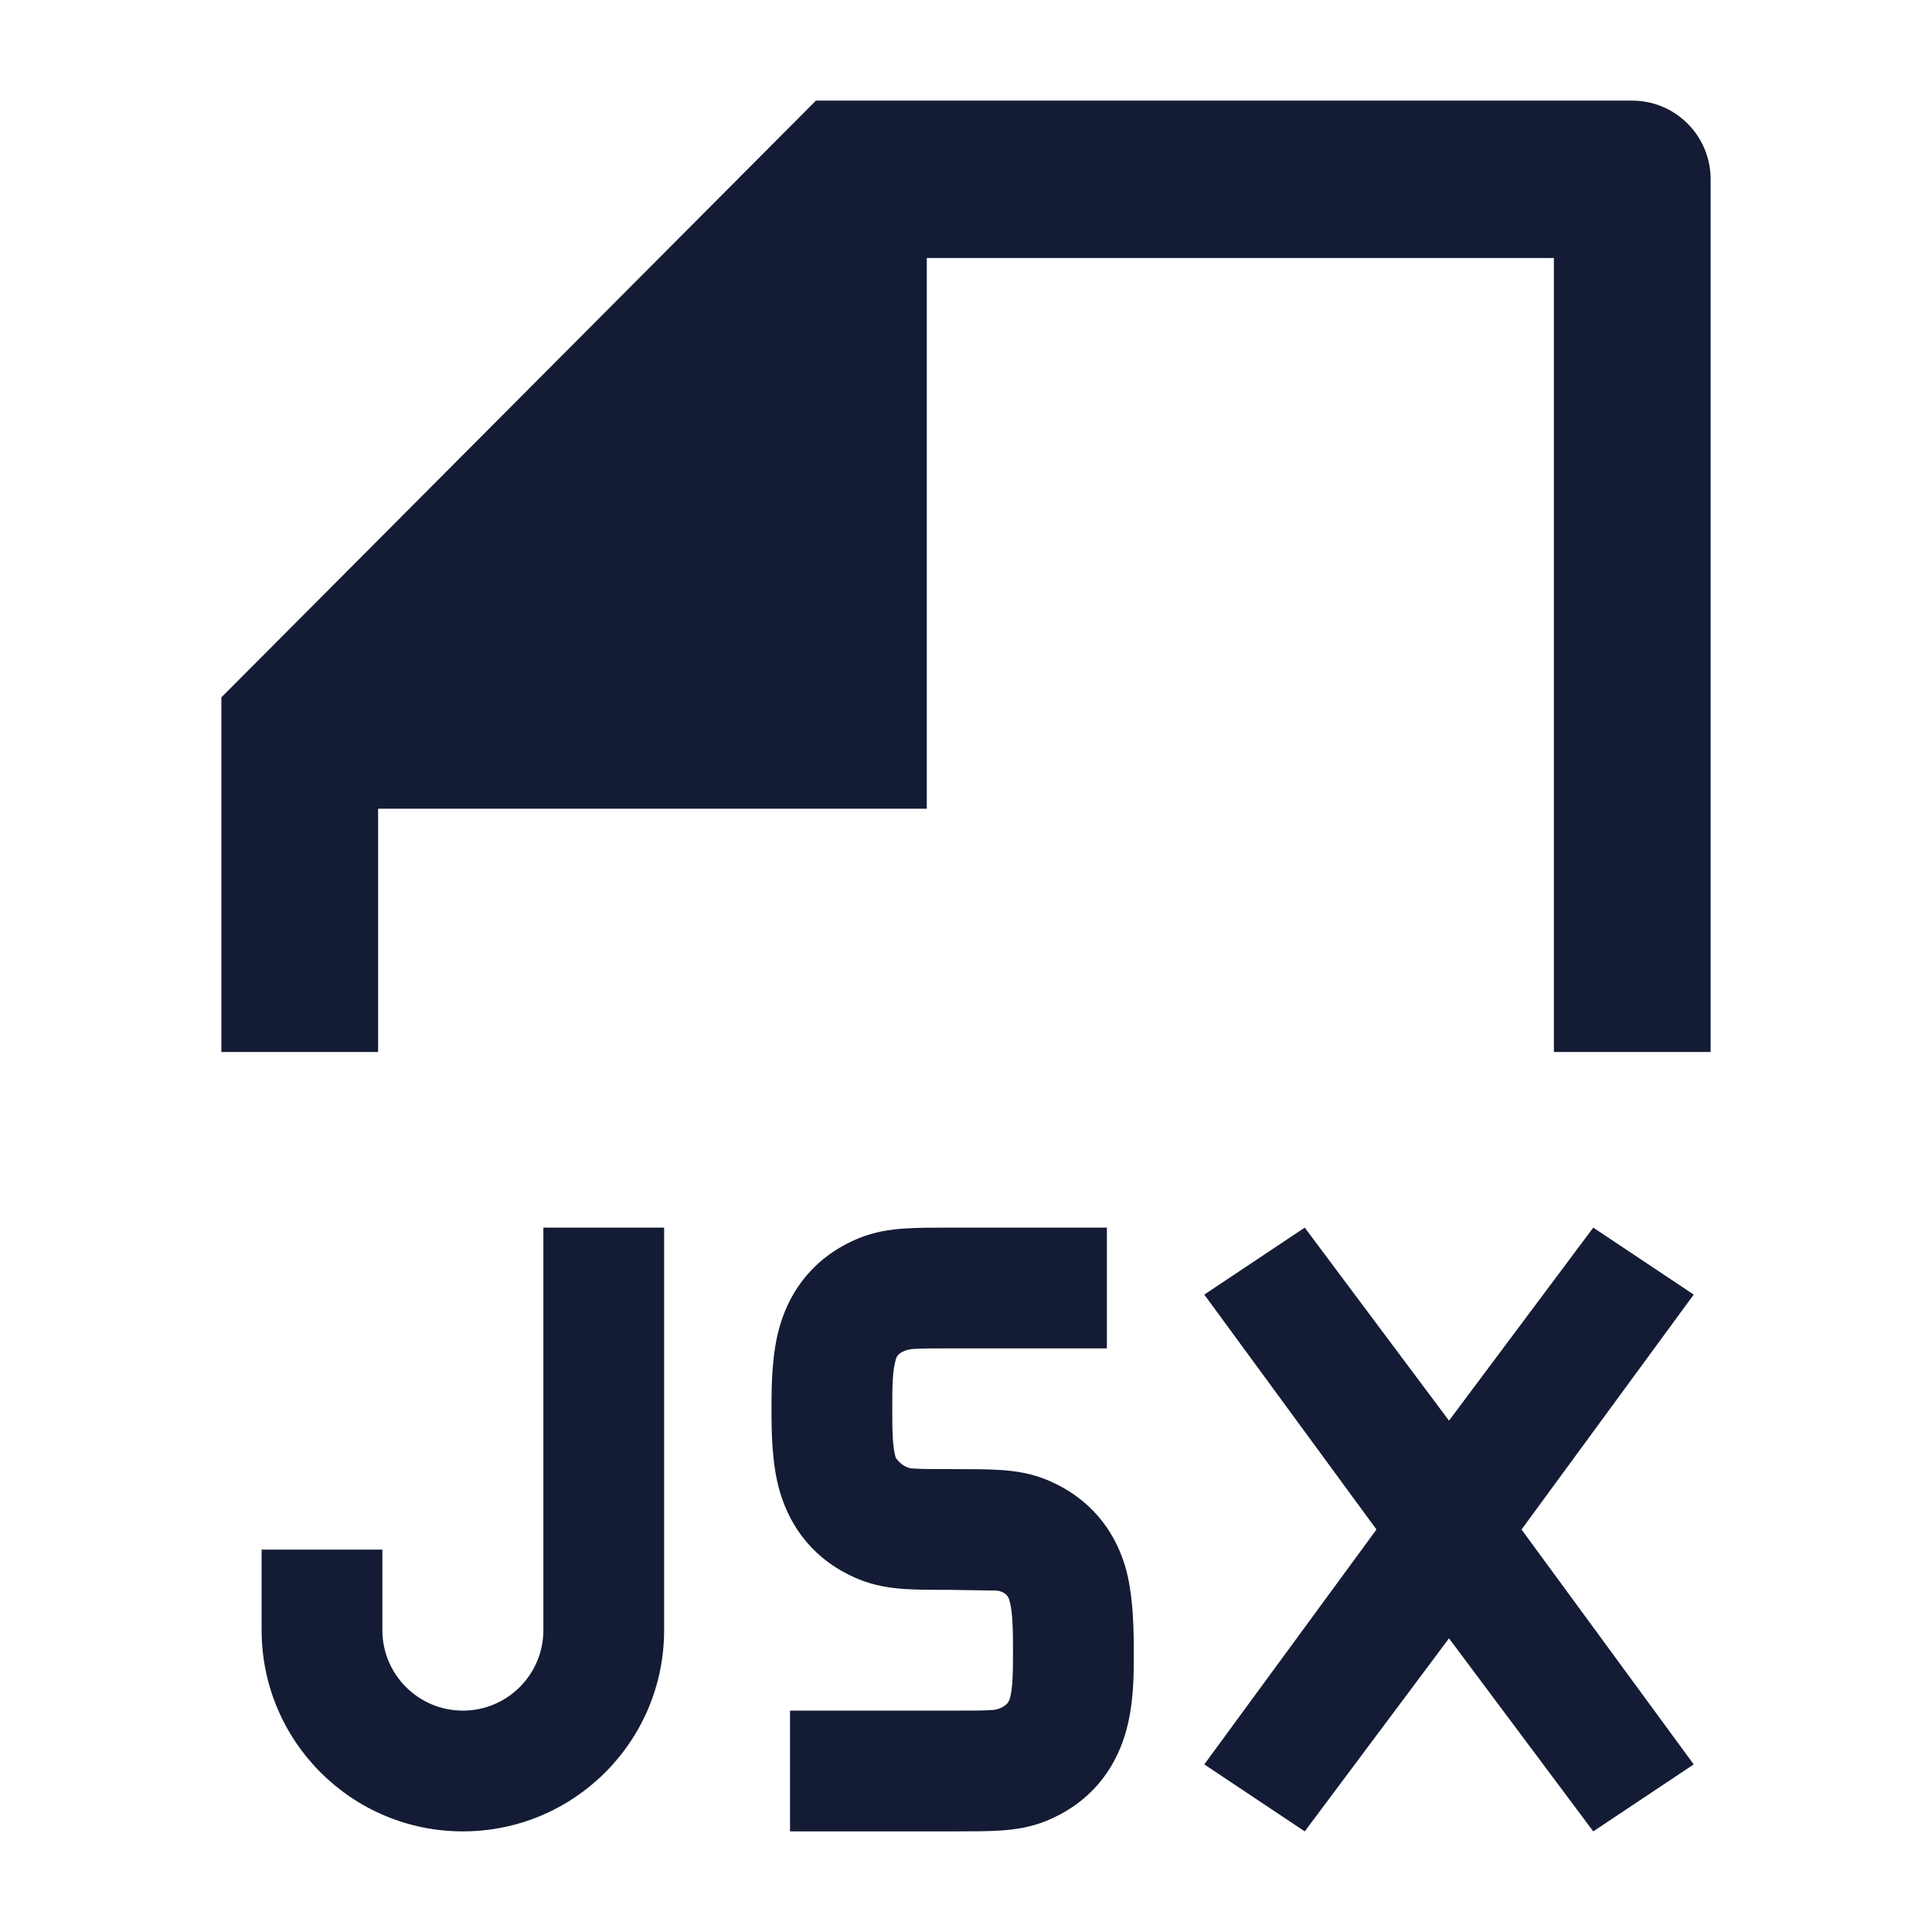 <svg width="24" height="24" viewBox="0 0 24 24" fill="none" xmlns="http://www.w3.org/2000/svg">
<path d="M20.276 1.25C20.814 1.25 21.25 1.688 21.25 2.227V13.068H19.303V3.205L11.513 3.205L11.513 10.046H4.697L4.697 13.068H2.75V8.663L10.136 1.25H20.276Z" fill="#141B34"/>
<path d="M19.792 15.25L21.04 16.082L18.901 19L21.04 21.918L19.792 22.75L18 20.352L16.208 22.75L14.96 21.918L17.099 19L14.96 16.082L16.208 15.25L18 17.648L19.792 15.25Z" fill="#141B34"/>
<path d="M13.75 15.25V16.75H11.834C11.591 16.75 11.446 16.75 11.338 16.758C11.276 16.762 11.147 16.794 11.127 16.892C11.089 17.02 11.084 17.191 11.084 17.5C11.084 17.809 11.089 17.98 11.127 18.108C11.154 18.151 11.234 18.238 11.338 18.242C11.446 18.25 11.613 18.25 11.856 18.25C12.07 18.25 12.267 18.25 12.433 18.261C12.61 18.273 12.806 18.301 13.004 18.383C13.545 18.607 13.84 19.011 13.974 19.446C14.085 19.806 14.085 20.308 14.084 20.558C14.085 20.808 14.085 21.194 13.974 21.554C13.84 21.989 13.545 22.393 13.004 22.617C12.806 22.699 12.61 22.727 12.433 22.739C12.267 22.75 12.07 22.75 11.856 22.75L9.814 22.75V21.25H11.834C12.078 21.25 12.223 21.25 12.331 21.242C12.386 21.239 12.506 21.207 12.541 21.112C12.578 20.99 12.584 20.823 12.584 20.522C12.584 20.221 12.578 20.01 12.541 19.888C12.518 19.771 12.391 19.752 12.331 19.758L11.813 19.75C11.598 19.75 11.402 19.75 11.236 19.739C11.059 19.727 10.863 19.699 10.665 19.617C10.115 19.389 9.821 18.977 9.69 18.538C9.583 18.181 9.584 17.749 9.584 17.5C9.584 17.251 9.583 16.819 9.69 16.462C9.821 16.023 10.115 15.611 10.665 15.383C10.863 15.301 11.059 15.273 11.236 15.261C11.402 15.25 11.598 15.25 11.813 15.25H11.813H13.75Z" fill="#141B34"/>
<path d="M8.25 20.25C8.25 21.631 7.131 22.75 5.75 22.75C4.37 22.75 3.25 21.631 3.25 20.25L3.25 19.25L4.75 19.25L4.75 20.25C4.75 20.802 5.198 21.25 5.75 21.25C6.302 21.25 6.75 20.802 6.75 20.25V15.25H8.25V20.25Z" fill="#141B34"/>
</svg>
